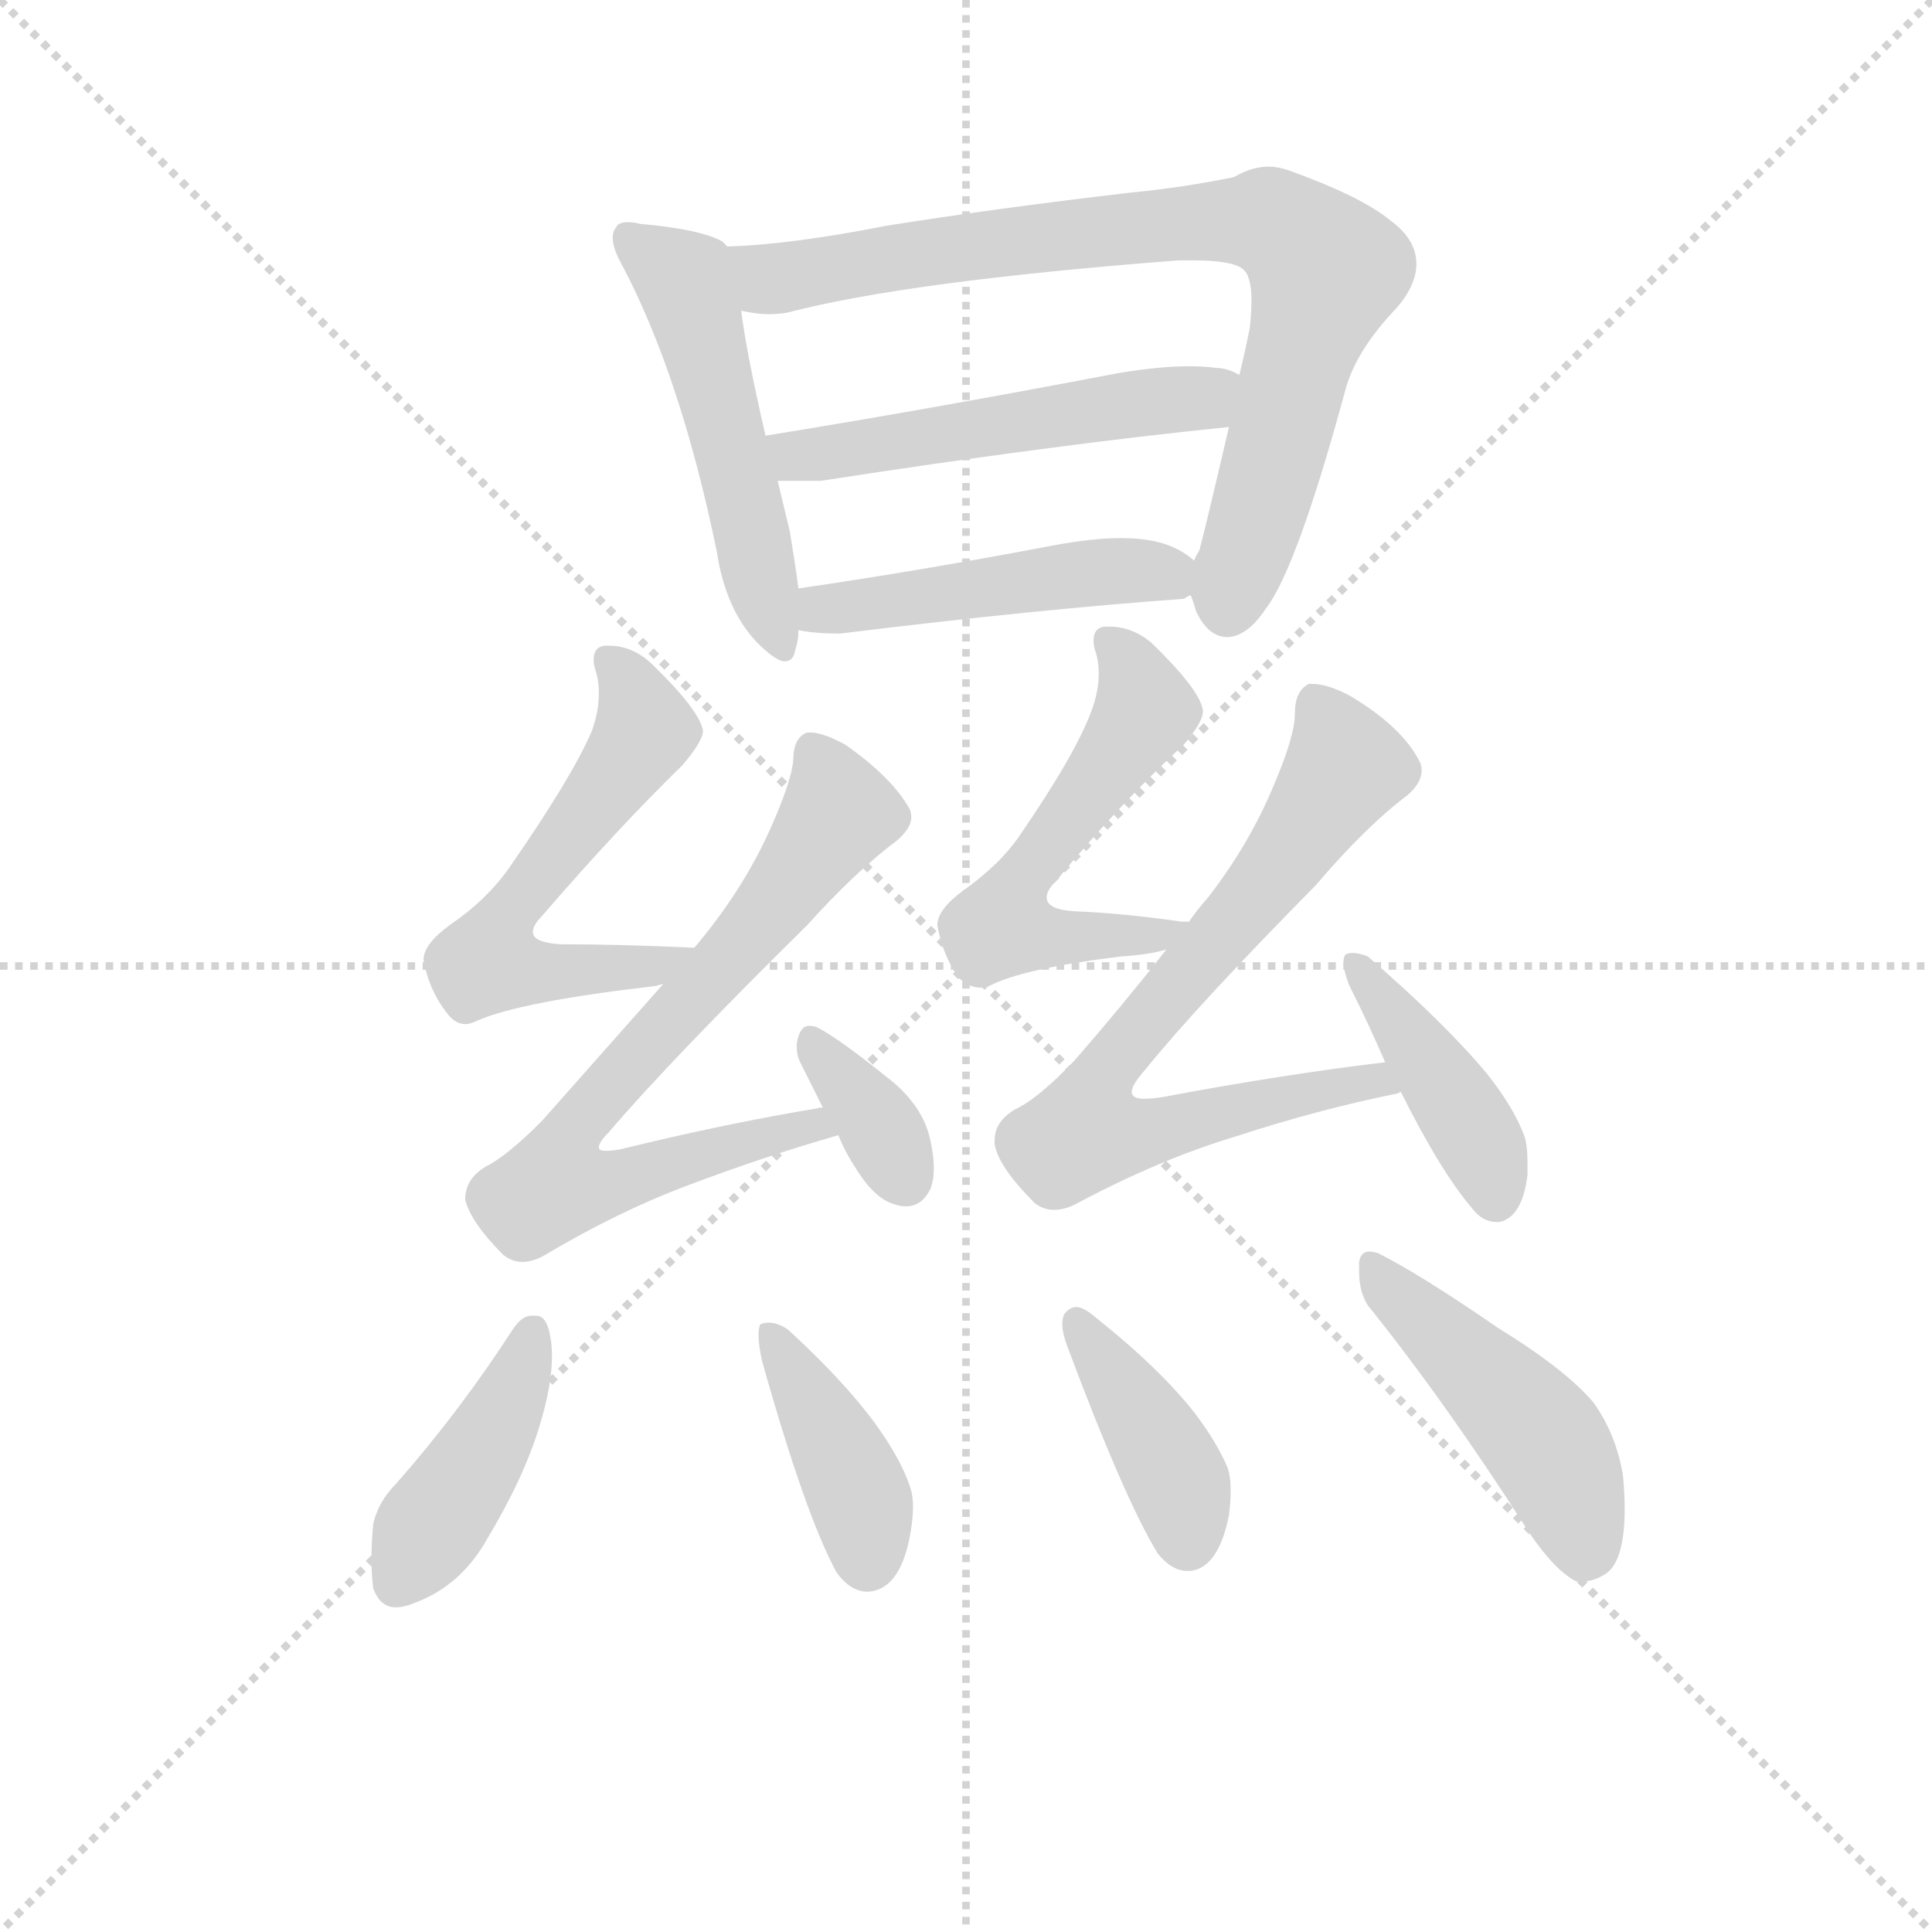 <svg version="1.1" viewBox="0 0 1024 1024" xmlns="http://www.w3.org/2000/svg">
  <g stroke="lightgray" stroke-dasharray="1,1" stroke-width="1" transform="scale(4, 4)">
    <line x1="0" y1="0" x2="256" y2="256"></line>
    <line x1="256" y1="0" x2="0" y2="256"></line>
    <line x1="128" y1="0" x2="128" y2="256"></line>
    <line x1="0" y1="128" x2="256" y2="128"></line>
  </g>
  <g transform="scale(0.92, -0.92) translate(60, -830)">
    <style type="text/css">
      
        @keyframes keyframes0 {
          from {
            stroke: blue;
            stroke-dashoffset: 516;
            stroke-width: 128;
          }
          63% {
            animation-timing-function: step-end;
            stroke: blue;
            stroke-dashoffset: 0;
            stroke-width: 128;
          }
          to {
            stroke: black;
            stroke-width: 1024;
          }
        }
        #make-me-a-hanzi-animation-0 {
          animation: keyframes0 0.67s both;
          animation-delay: 0s;
          animation-timing-function: linear;
        }
      
        @keyframes keyframes1 {
          from {
            stroke: blue;
            stroke-dashoffset: 814;
            stroke-width: 128;
          }
          73% {
            animation-timing-function: step-end;
            stroke: blue;
            stroke-dashoffset: 0;
            stroke-width: 128;
          }
          to {
            stroke: black;
            stroke-width: 1024;
          }
        }
        #make-me-a-hanzi-animation-1 {
          animation: keyframes1 0.912s both;
          animation-delay: 0.67s;
          animation-timing-function: linear;
        }
      
        @keyframes keyframes2 {
          from {
            stroke: blue;
            stroke-dashoffset: 519;
            stroke-width: 128;
          }
          63% {
            animation-timing-function: step-end;
            stroke: blue;
            stroke-dashoffset: 0;
            stroke-width: 128;
          }
          to {
            stroke: black;
            stroke-width: 1024;
          }
        }
        #make-me-a-hanzi-animation-2 {
          animation: keyframes2 0.672s both;
          animation-delay: 1.582s;
          animation-timing-function: linear;
        }
      
        @keyframes keyframes3 {
          from {
            stroke: blue;
            stroke-dashoffset: 477;
            stroke-width: 128;
          }
          61% {
            animation-timing-function: step-end;
            stroke: blue;
            stroke-dashoffset: 0;
            stroke-width: 128;
          }
          to {
            stroke: black;
            stroke-width: 1024;
          }
        }
        #make-me-a-hanzi-animation-3 {
          animation: keyframes3 0.638s both;
          animation-delay: 2.255s;
          animation-timing-function: linear;
        }
      
        @keyframes keyframes4 {
          from {
            stroke: blue;
            stroke-dashoffset: 578;
            stroke-width: 128;
          }
          65% {
            animation-timing-function: step-end;
            stroke: blue;
            stroke-dashoffset: 0;
            stroke-width: 128;
          }
          to {
            stroke: black;
            stroke-width: 1024;
          }
        }
        #make-me-a-hanzi-animation-4 {
          animation: keyframes4 0.72s both;
          animation-delay: 2.893s;
          animation-timing-function: linear;
        }
      
        @keyframes keyframes5 {
          from {
            stroke: blue;
            stroke-dashoffset: 731;
            stroke-width: 128;
          }
          70% {
            animation-timing-function: step-end;
            stroke: blue;
            stroke-dashoffset: 0;
            stroke-width: 128;
          }
          to {
            stroke: black;
            stroke-width: 1024;
          }
        }
        #make-me-a-hanzi-animation-5 {
          animation: keyframes5 0.845s both;
          animation-delay: 3.613s;
          animation-timing-function: linear;
        }
      
        @keyframes keyframes6 {
          from {
            stroke: blue;
            stroke-dashoffset: 355;
            stroke-width: 128;
          }
          54% {
            animation-timing-function: step-end;
            stroke: blue;
            stroke-dashoffset: 0;
            stroke-width: 128;
          }
          to {
            stroke: black;
            stroke-width: 1024;
          }
        }
        #make-me-a-hanzi-animation-6 {
          animation: keyframes6 0.539s both;
          animation-delay: 4.458s;
          animation-timing-function: linear;
        }
      
        @keyframes keyframes7 {
          from {
            stroke: blue;
            stroke-dashoffset: 553;
            stroke-width: 128;
          }
          64% {
            animation-timing-function: step-end;
            stroke: blue;
            stroke-dashoffset: 0;
            stroke-width: 128;
          }
          to {
            stroke: black;
            stroke-width: 1024;
          }
        }
        #make-me-a-hanzi-animation-7 {
          animation: keyframes7 0.7s both;
          animation-delay: 4.997s;
          animation-timing-function: linear;
        }
      
        @keyframes keyframes8 {
          from {
            stroke: blue;
            stroke-dashoffset: 743;
            stroke-width: 128;
          }
          71% {
            animation-timing-function: step-end;
            stroke: blue;
            stroke-dashoffset: 0;
            stroke-width: 128;
          }
          to {
            stroke: black;
            stroke-width: 1024;
          }
        }
        #make-me-a-hanzi-animation-8 {
          animation: keyframes8 0.855s both;
          animation-delay: 5.697s;
          animation-timing-function: linear;
        }
      
        @keyframes keyframes9 {
          from {
            stroke: blue;
            stroke-dashoffset: 420;
            stroke-width: 128;
          }
          58% {
            animation-timing-function: step-end;
            stroke: blue;
            stroke-dashoffset: 0;
            stroke-width: 128;
          }
          to {
            stroke: black;
            stroke-width: 1024;
          }
        }
        #make-me-a-hanzi-animation-9 {
          animation: keyframes9 0.592s both;
          animation-delay: 6.552s;
          animation-timing-function: linear;
        }
      
        @keyframes keyframes10 {
          from {
            stroke: blue;
            stroke-dashoffset: 421;
            stroke-width: 128;
          }
          58% {
            animation-timing-function: step-end;
            stroke: blue;
            stroke-dashoffset: 0;
            stroke-width: 128;
          }
          to {
            stroke: black;
            stroke-width: 1024;
          }
        }
        #make-me-a-hanzi-animation-10 {
          animation: keyframes10 0.593s both;
          animation-delay: 7.144s;
          animation-timing-function: linear;
        }
      
        @keyframes keyframes11 {
          from {
            stroke: blue;
            stroke-dashoffset: 404;
            stroke-width: 128;
          }
          57% {
            animation-timing-function: step-end;
            stroke: blue;
            stroke-dashoffset: 0;
            stroke-width: 128;
          }
          to {
            stroke: black;
            stroke-width: 1024;
          }
        }
        #make-me-a-hanzi-animation-11 {
          animation: keyframes11 0.579s both;
          animation-delay: 7.736s;
          animation-timing-function: linear;
        }
      
        @keyframes keyframes12 {
          from {
            stroke: blue;
            stroke-dashoffset: 401;
            stroke-width: 128;
          }
          57% {
            animation-timing-function: step-end;
            stroke: blue;
            stroke-dashoffset: 0;
            stroke-width: 128;
          }
          to {
            stroke: black;
            stroke-width: 1024;
          }
        }
        #make-me-a-hanzi-animation-12 {
          animation: keyframes12 0.576s both;
          animation-delay: 8.315s;
          animation-timing-function: linear;
        }
      
        @keyframes keyframes13 {
          from {
            stroke: blue;
            stroke-dashoffset: 471;
            stroke-width: 128;
          }
          61% {
            animation-timing-function: step-end;
            stroke: blue;
            stroke-dashoffset: 0;
            stroke-width: 128;
          }
          to {
            stroke: black;
            stroke-width: 1024;
          }
        }
        #make-me-a-hanzi-animation-13 {
          animation: keyframes13 0.633s both;
          animation-delay: 8.891s;
          animation-timing-function: linear;
        }
      
    </style>
    
      <path d="M 353 512 Q 358 479 376 460 Q 387 449 392 449 Q 397 449 398 455 Q 400 461 400 467 L 400 491 Q 398 506 395 524 L 388 553 L 381 579 Q 370 627 367 651 C 363 681 362 686 359 688 L 356 691 Q 343 698 309 701 Q 305 702 302 702 Q 296 702 295 699 Q 293 697 293 693 Q 293 687 298 678 Q 332 614 353 512 Z" fill="lightgray"></path>
    
      <path d="M 626 487 Q 628 482 629 478 Q 636 463 647 463 L 648 463 Q 659 464 669 479 Q 687 502 715 605 Q 721 628 745 653 Q 756 666 756 678 Q 756 692 741 703 Q 724 717 682 732 Q 676 734 671 734 Q 661 734 651 728 Q 622 722 591 719 Q 514 710 451 700 Q 395 689 359 688 C 329 686 337 654 367 651 Q 376 649 383 649 Q 389 649 394 650 Q 463 668 619 680 L 627 680 Q 650 680 656 675 Q 661 671 661 657 Q 661 650 660 641 Q 657 626 654 614 L 648 584 Q 635 528 631 513 Q 628 508 628 507 C 623 493 623 493 626 487 Z" fill="lightgray"></path>
    
      <path d="M 388 553 L 413 553 Q 549 574 648 584 C 678 587 682 602 654 614 Q 647 618 641 618 Q 634 619 625 619 Q 608 619 584 615 Q 474 594 381 579 C 351 574 358 553 388 553 Z" fill="lightgray"></path>
    
      <path d="M 400 467 Q 409 465 424 465 Q 538 479 622 485 Q 625 487 626 487 C 646 493 646 493 628 507 Q 619 515 606 518 Q 597 520 586 520 Q 570 520 548 516 Q 469 501 400 491 C 370 487 370 472 400 467 Z" fill="lightgray"></path>
    
      <path d="M 340 284 Q 297 286 263 286 Q 247 287 247 293 Q 247 297 252 302 Q 296 353 333 389 Q 345 403 345 409 Q 343 421 315 448 Q 304 458 291 458 L 288 458 Q 282 457 282 450 Q 282 447 283 444 Q 285 438 285 431 Q 285 420 281 409 Q 270 383 234 331 Q 221 312 199 297 Q 184 286 184 277 Q 187 260 197 247 Q 202 240 208 240 Q 211 240 215 242 Q 240 253 318 262 Q 321 263 322 263 C 352 268 370 283 340 284 Z" fill="lightgray"></path>
    
      <path d="M 405 297 Q 433 328 457 346 Q 465 353 465 359 Q 465 362 464 364 Q 454 382 427 401 Q 414 408 407 408 L 405 408 Q 397 405 397 392 Q 396 380 384 353 Q 368 317 340 284 L 322 263 L 252 184 Q 232 164 220 158 Q 208 151 208 139 Q 211 126 230 107 Q 235 103 241 103 Q 247 103 254 107 Q 296 132 336 147 Q 381 164 423 176 C 452 184 444 197 414 192 Q 359 183 298 168 Q 293 167 289 167 Q 285 167 285 169 Q 285 172 291 178 Q 326 219 405 297 Z" fill="lightgray"></path>
    
      <path d="M 423 176 Q 427 166 433 157 Q 444 139 456 136 Q 459 135 462 135 Q 471 135 476 145 Q 478 150 478 157 Q 478 164 476 173 Q 472 192 454 207 Q 423 232 411 238 Q 409 239 406 239 Q 402 239 400 233 Q 399 230 399 227 Q 399 222 401 218 L 414 192 L 423 176 Z" fill="lightgray"></path>
    
      <path d="M 625 299 L 621 299 Q 586 304 559 305 Q 543 306 543 313 Q 543 317 548 322 Q 586 368 622 401 Q 633 414 633 420 L 633 421 Q 631 433 603 460 Q 592 469 579 469 L 576 469 Q 570 468 570 461 Q 570 458 571 455 Q 573 449 573 442 Q 573 432 569 421 Q 560 396 527 348 Q 516 332 495 317 Q 480 306 480 297 Q 483 280 492 267 Q 498 261 505 261 Q 507 261 510 262 Q 529 272 586 279 Q 602 280 612 283 C 641 290 655 296 625 299 Z" fill="lightgray"></path>
    
      <path d="M 610 198 Q 604 197 599 197 Q 592 197 592 201 Q 592 205 600 214 Q 629 250 698 320 Q 727 354 751 372 Q 759 379 759 386 Q 759 389 758 391 Q 748 411 718 429 Q 705 436 696 436 L 694 436 Q 686 432 686 419 Q 686 406 674 378 Q 660 344 636 313 Q 629 305 625 299 L 612 283 Q 586 250 559 219 Q 538 197 525 191 Q 513 184 513 173 L 513 171 Q 515 158 536 137 Q 541 133 547 133 Q 554 133 561 137 Q 608 162 651 175 Q 700 191 745 200 L 747 201 C 776 208 768 222 738 218 Q 679 211 610 198 Z" fill="lightgray"></path>
    
      <path d="M 747 201 Q 770 155 788 134 Q 794 126 802 126 L 804 126 Q 817 129 820 153 L 820 160 Q 820 171 818 176 Q 812 192 797 211 Q 773 240 728 279 Q 723 281 719 281 Q 717 281 715 280 Q 714 278 714 276 Q 714 271 717 263 Q 729 239 738 218 L 747 201 Z" fill="lightgray"></path>
    
      <path d="M 168 -25 Q 158 -35 155 -48 Q 154 -59 154 -68 Q 154 -77 155 -85 Q 159 -96 168 -96 Q 173 -96 180 -93 Q 206 -83 221 -56 Q 242 -21 251 9 Q 258 32 258 49 Q 258 55 257 60 Q 255 72 249 72 L 246 72 Q 241 72 236 65 Q 205 17 168 -25 Z" fill="lightgray"></path>
    
      <path d="M 378 67 Q 377 65 377 61 Q 377 55 379 46 Q 404 -43 422 -76 Q 430 -87 440 -87 Q 458 -86 464 -56 Q 466 -46 466 -38 Q 466 -33 465 -29 Q 461 -15 449 3 Q 431 30 394 64 Q 388 68 383 68 Q 380 68 378 67 Z" fill="lightgray"></path>
    
      <path d="M 554 74 Q 552 72 552 67 Q 552 62 555 54 Q 588 -34 607 -65 Q 615 -75 624 -75 L 626 -75 Q 642 -73 648 -43 Q 649 -35 649 -29 Q 649 -20 647 -15 Q 641 -1 629 15 Q 609 41 570 72 Q 564 77 560 77 Q 557 77 554 74 Z" fill="lightgray"></path>
    
      <path d="M 821 -53 Q 836 -75 848 -81 L 852 -81 Q 859 -81 866 -76 Q 876 -68 876 -39 Q 876 -31 875 -20 Q 871 4 858 22 Q 842 41 803 65 Q 758 96 734 108 Q 731 109 729 109 Q 724 109 723 103 L 723 97 Q 723 86 728 78 Q 773 22 821 -53 Z" fill="lightgray"></path>
    
    
      <clipPath id="make-me-a-hanzi-clip-0">
        <path d="M 353 512 Q 358 479 376 460 Q 387 449 392 449 Q 397 449 398 455 Q 400 461 400 467 L 400 491 Q 398 506 395 524 L 388 553 L 381 579 Q 370 627 367 651 C 363 681 362 686 359 688 L 356 691 Q 343 698 309 701 Q 305 702 302 702 Q 296 702 295 699 Q 293 697 293 693 Q 293 687 298 678 Q 332 614 353 512 Z"></path>
      </clipPath>
      <path clip-path="url(#make-me-a-hanzi-clip-0)" d="M 302 694 L 336 664 L 391 456" fill="none" id="make-me-a-hanzi-animation-0" stroke-dasharray="388 776" stroke-linecap="round"></path>
    
      <clipPath id="make-me-a-hanzi-clip-1">
        <path d="M 626 487 Q 628 482 629 478 Q 636 463 647 463 L 648 463 Q 659 464 669 479 Q 687 502 715 605 Q 721 628 745 653 Q 756 666 756 678 Q 756 692 741 703 Q 724 717 682 732 Q 676 734 671 734 Q 661 734 651 728 Q 622 722 591 719 Q 514 710 451 700 Q 395 689 359 688 C 329 686 337 654 367 651 Q 376 649 383 649 Q 389 649 394 650 Q 463 668 619 680 L 627 680 Q 650 680 656 675 Q 661 671 661 657 Q 661 650 660 641 Q 657 626 654 614 L 648 584 Q 635 528 631 513 Q 628 508 628 507 C 623 493 623 493 626 487 Z"></path>
      </clipPath>
      <path clip-path="url(#make-me-a-hanzi-clip-1)" d="M 366 683 L 387 669 L 617 702 L 679 699 L 704 674 L 648 479" fill="none" id="make-me-a-hanzi-animation-1" stroke-dasharray="686 1372" stroke-linecap="round"></path>
    
      <clipPath id="make-me-a-hanzi-clip-2">
        <path d="M 388 553 L 413 553 Q 549 574 648 584 C 678 587 682 602 654 614 Q 647 618 641 618 Q 634 619 625 619 Q 608 619 584 615 Q 474 594 381 579 C 351 574 358 553 388 553 Z"></path>
      </clipPath>
      <path clip-path="url(#make-me-a-hanzi-clip-2)" d="M 389 574 L 399 567 L 420 569 L 633 601 L 645 608" fill="none" id="make-me-a-hanzi-animation-2" stroke-dasharray="391 782" stroke-linecap="round"></path>
    
      <clipPath id="make-me-a-hanzi-clip-3">
        <path d="M 400 467 Q 409 465 424 465 Q 538 479 622 485 Q 625 487 626 487 C 646 493 646 493 628 507 Q 619 515 606 518 Q 597 520 586 520 Q 570 520 548 516 Q 469 501 400 491 C 370 487 370 472 400 467 Z"></path>
      </clipPath>
      <path clip-path="url(#make-me-a-hanzi-clip-3)" d="M 406 473 L 414 479 L 558 499 L 607 501 L 621 493" fill="none" id="make-me-a-hanzi-animation-3" stroke-dasharray="349 698" stroke-linecap="round"></path>
    
      <clipPath id="make-me-a-hanzi-clip-4">
        <path d="M 340 284 Q 297 286 263 286 Q 247 287 247 293 Q 247 297 252 302 Q 296 353 333 389 Q 345 403 345 409 Q 343 421 315 448 Q 304 458 291 458 L 288 458 Q 282 457 282 450 Q 282 447 283 444 Q 285 438 285 431 Q 285 420 281 409 Q 270 383 234 331 Q 221 312 199 297 Q 184 286 184 277 Q 187 260 197 247 Q 202 240 208 240 Q 211 240 215 242 Q 240 253 318 262 Q 321 263 322 263 C 352 268 370 283 340 284 Z"></path>
      </clipPath>
      <path clip-path="url(#make-me-a-hanzi-clip-4)" d="M 290 451 L 307 428 L 311 409 L 235 306 L 221 276 L 250 269 L 306 271 L 331 282" fill="none" id="make-me-a-hanzi-animation-4" stroke-dasharray="450 900" stroke-linecap="round"></path>
    
      <clipPath id="make-me-a-hanzi-clip-5">
        <path d="M 405 297 Q 433 328 457 346 Q 465 353 465 359 Q 465 362 464 364 Q 454 382 427 401 Q 414 408 407 408 L 405 408 Q 397 405 397 392 Q 396 380 384 353 Q 368 317 340 284 L 322 263 L 252 184 Q 232 164 220 158 Q 208 151 208 139 Q 211 126 230 107 Q 235 103 241 103 Q 247 103 254 107 Q 296 132 336 147 Q 381 164 423 176 C 452 184 444 197 414 192 Q 359 183 298 168 Q 293 167 289 167 Q 285 167 285 169 Q 285 172 291 178 Q 326 219 405 297 Z"></path>
      </clipPath>
      <path clip-path="url(#make-me-a-hanzi-clip-5)" d="M 406 401 L 419 378 L 421 358 L 384 305 L 269 179 L 261 147 L 296 149 L 408 182 L 415 177" fill="none" id="make-me-a-hanzi-animation-5" stroke-dasharray="603 1206" stroke-linecap="round"></path>
    
      <clipPath id="make-me-a-hanzi-clip-6">
        <path d="M 423 176 Q 427 166 433 157 Q 444 139 456 136 Q 459 135 462 135 Q 471 135 476 145 Q 478 150 478 157 Q 478 164 476 173 Q 472 192 454 207 Q 423 232 411 238 Q 409 239 406 239 Q 402 239 400 233 Q 399 230 399 227 Q 399 222 401 218 L 414 192 L 423 176 Z"></path>
      </clipPath>
      <path clip-path="url(#make-me-a-hanzi-clip-6)" d="M 407 232 L 444 186 L 462 150" fill="none" id="make-me-a-hanzi-animation-6" stroke-dasharray="227 454" stroke-linecap="round"></path>
    
      <clipPath id="make-me-a-hanzi-clip-7">
        <path d="M 625 299 L 621 299 Q 586 304 559 305 Q 543 306 543 313 Q 543 317 548 322 Q 586 368 622 401 Q 633 414 633 420 L 633 421 Q 631 433 603 460 Q 592 469 579 469 L 576 469 Q 570 468 570 461 Q 570 458 571 455 Q 573 449 573 442 Q 573 432 569 421 Q 560 396 527 348 Q 516 332 495 317 Q 480 306 480 297 Q 483 280 492 267 Q 498 261 505 261 Q 507 261 510 262 Q 529 272 586 279 Q 602 280 612 283 C 641 290 655 296 625 299 Z"></path>
      </clipPath>
      <path clip-path="url(#make-me-a-hanzi-clip-7)" d="M 578 462 L 595 440 L 600 421 L 525 320 L 517 297 L 535 290 L 574 289 L 609 292 L 612 297" fill="none" id="make-me-a-hanzi-animation-7" stroke-dasharray="425 850" stroke-linecap="round"></path>
    
      <clipPath id="make-me-a-hanzi-clip-8">
        <path d="M 610 198 Q 604 197 599 197 Q 592 197 592 201 Q 592 205 600 214 Q 629 250 698 320 Q 727 354 751 372 Q 759 379 759 386 Q 759 389 758 391 Q 748 411 718 429 Q 705 436 696 436 L 694 436 Q 686 432 686 419 Q 686 406 674 378 Q 660 344 636 313 Q 629 305 625 299 L 612 283 Q 586 250 559 219 Q 538 197 525 191 Q 513 184 513 173 L 513 171 Q 515 158 536 137 Q 541 133 547 133 Q 554 133 561 137 Q 608 162 651 175 Q 700 191 745 200 L 747 201 C 776 208 768 222 738 218 Q 679 211 610 198 Z"></path>
      </clipPath>
      <path clip-path="url(#make-me-a-hanzi-clip-8)" d="M 695 429 L 711 403 L 714 385 L 676 329 L 577 213 L 566 178 L 600 177 L 692 201 L 744 205" fill="none" id="make-me-a-hanzi-animation-8" stroke-dasharray="615 1230" stroke-linecap="round"></path>
    
      <clipPath id="make-me-a-hanzi-clip-9">
        <path d="M 747 201 Q 770 155 788 134 Q 794 126 802 126 L 804 126 Q 817 129 820 153 L 820 160 Q 820 171 818 176 Q 812 192 797 211 Q 773 240 728 279 Q 723 281 719 281 Q 717 281 715 280 Q 714 278 714 276 Q 714 271 717 263 Q 729 239 738 218 L 747 201 Z"></path>
      </clipPath>
      <path clip-path="url(#make-me-a-hanzi-clip-9)" d="M 718 277 L 788 180 L 803 138" fill="none" id="make-me-a-hanzi-animation-9" stroke-dasharray="292 584" stroke-linecap="round"></path>
    
      <clipPath id="make-me-a-hanzi-clip-10">
        <path d="M 168 -25 Q 158 -35 155 -48 Q 154 -59 154 -68 Q 154 -77 155 -85 Q 159 -96 168 -96 Q 173 -96 180 -93 Q 206 -83 221 -56 Q 242 -21 251 9 Q 258 32 258 49 Q 258 55 257 60 Q 255 72 249 72 L 246 72 Q 241 72 236 65 Q 205 17 168 -25 Z"></path>
      </clipPath>
      <path clip-path="url(#make-me-a-hanzi-clip-10)" d="M 248 62 L 227 10 L 169 -82" fill="none" id="make-me-a-hanzi-animation-10" stroke-dasharray="293 586" stroke-linecap="round"></path>
    
      <clipPath id="make-me-a-hanzi-clip-11">
        <path d="M 378 67 Q 377 65 377 61 Q 377 55 379 46 Q 404 -43 422 -76 Q 430 -87 440 -87 Q 458 -86 464 -56 Q 466 -46 466 -38 Q 466 -33 465 -29 Q 461 -15 449 3 Q 431 30 394 64 Q 388 68 383 68 Q 380 68 378 67 Z"></path>
      </clipPath>
      <path clip-path="url(#make-me-a-hanzi-clip-11)" d="M 381 63 L 433 -27 L 440 -70" fill="none" id="make-me-a-hanzi-animation-11" stroke-dasharray="276 552" stroke-linecap="round"></path>
    
      <clipPath id="make-me-a-hanzi-clip-12">
        <path d="M 554 74 Q 552 72 552 67 Q 552 62 555 54 Q 588 -34 607 -65 Q 615 -75 624 -75 L 626 -75 Q 642 -73 648 -43 Q 649 -35 649 -29 Q 649 -20 647 -15 Q 641 -1 629 15 Q 609 41 570 72 Q 564 77 560 77 Q 557 77 554 74 Z"></path>
      </clipPath>
      <path clip-path="url(#make-me-a-hanzi-clip-12)" d="M 561 68 L 615 -15 L 625 -60" fill="none" id="make-me-a-hanzi-animation-12" stroke-dasharray="273 546" stroke-linecap="round"></path>
    
      <clipPath id="make-me-a-hanzi-clip-13">
        <path d="M 821 -53 Q 836 -75 848 -81 L 852 -81 Q 859 -81 866 -76 Q 876 -68 876 -39 Q 876 -31 875 -20 Q 871 4 858 22 Q 842 41 803 65 Q 758 96 734 108 Q 731 109 729 109 Q 724 109 723 103 L 723 97 Q 723 86 728 78 Q 773 22 821 -53 Z"></path>
      </clipPath>
      <path clip-path="url(#make-me-a-hanzi-clip-13)" d="M 730 102 L 831 -3 L 846 -35 L 850 -69" fill="none" id="make-me-a-hanzi-animation-13" stroke-dasharray="343 686" stroke-linecap="round"></path>
    
  </g>
</svg>